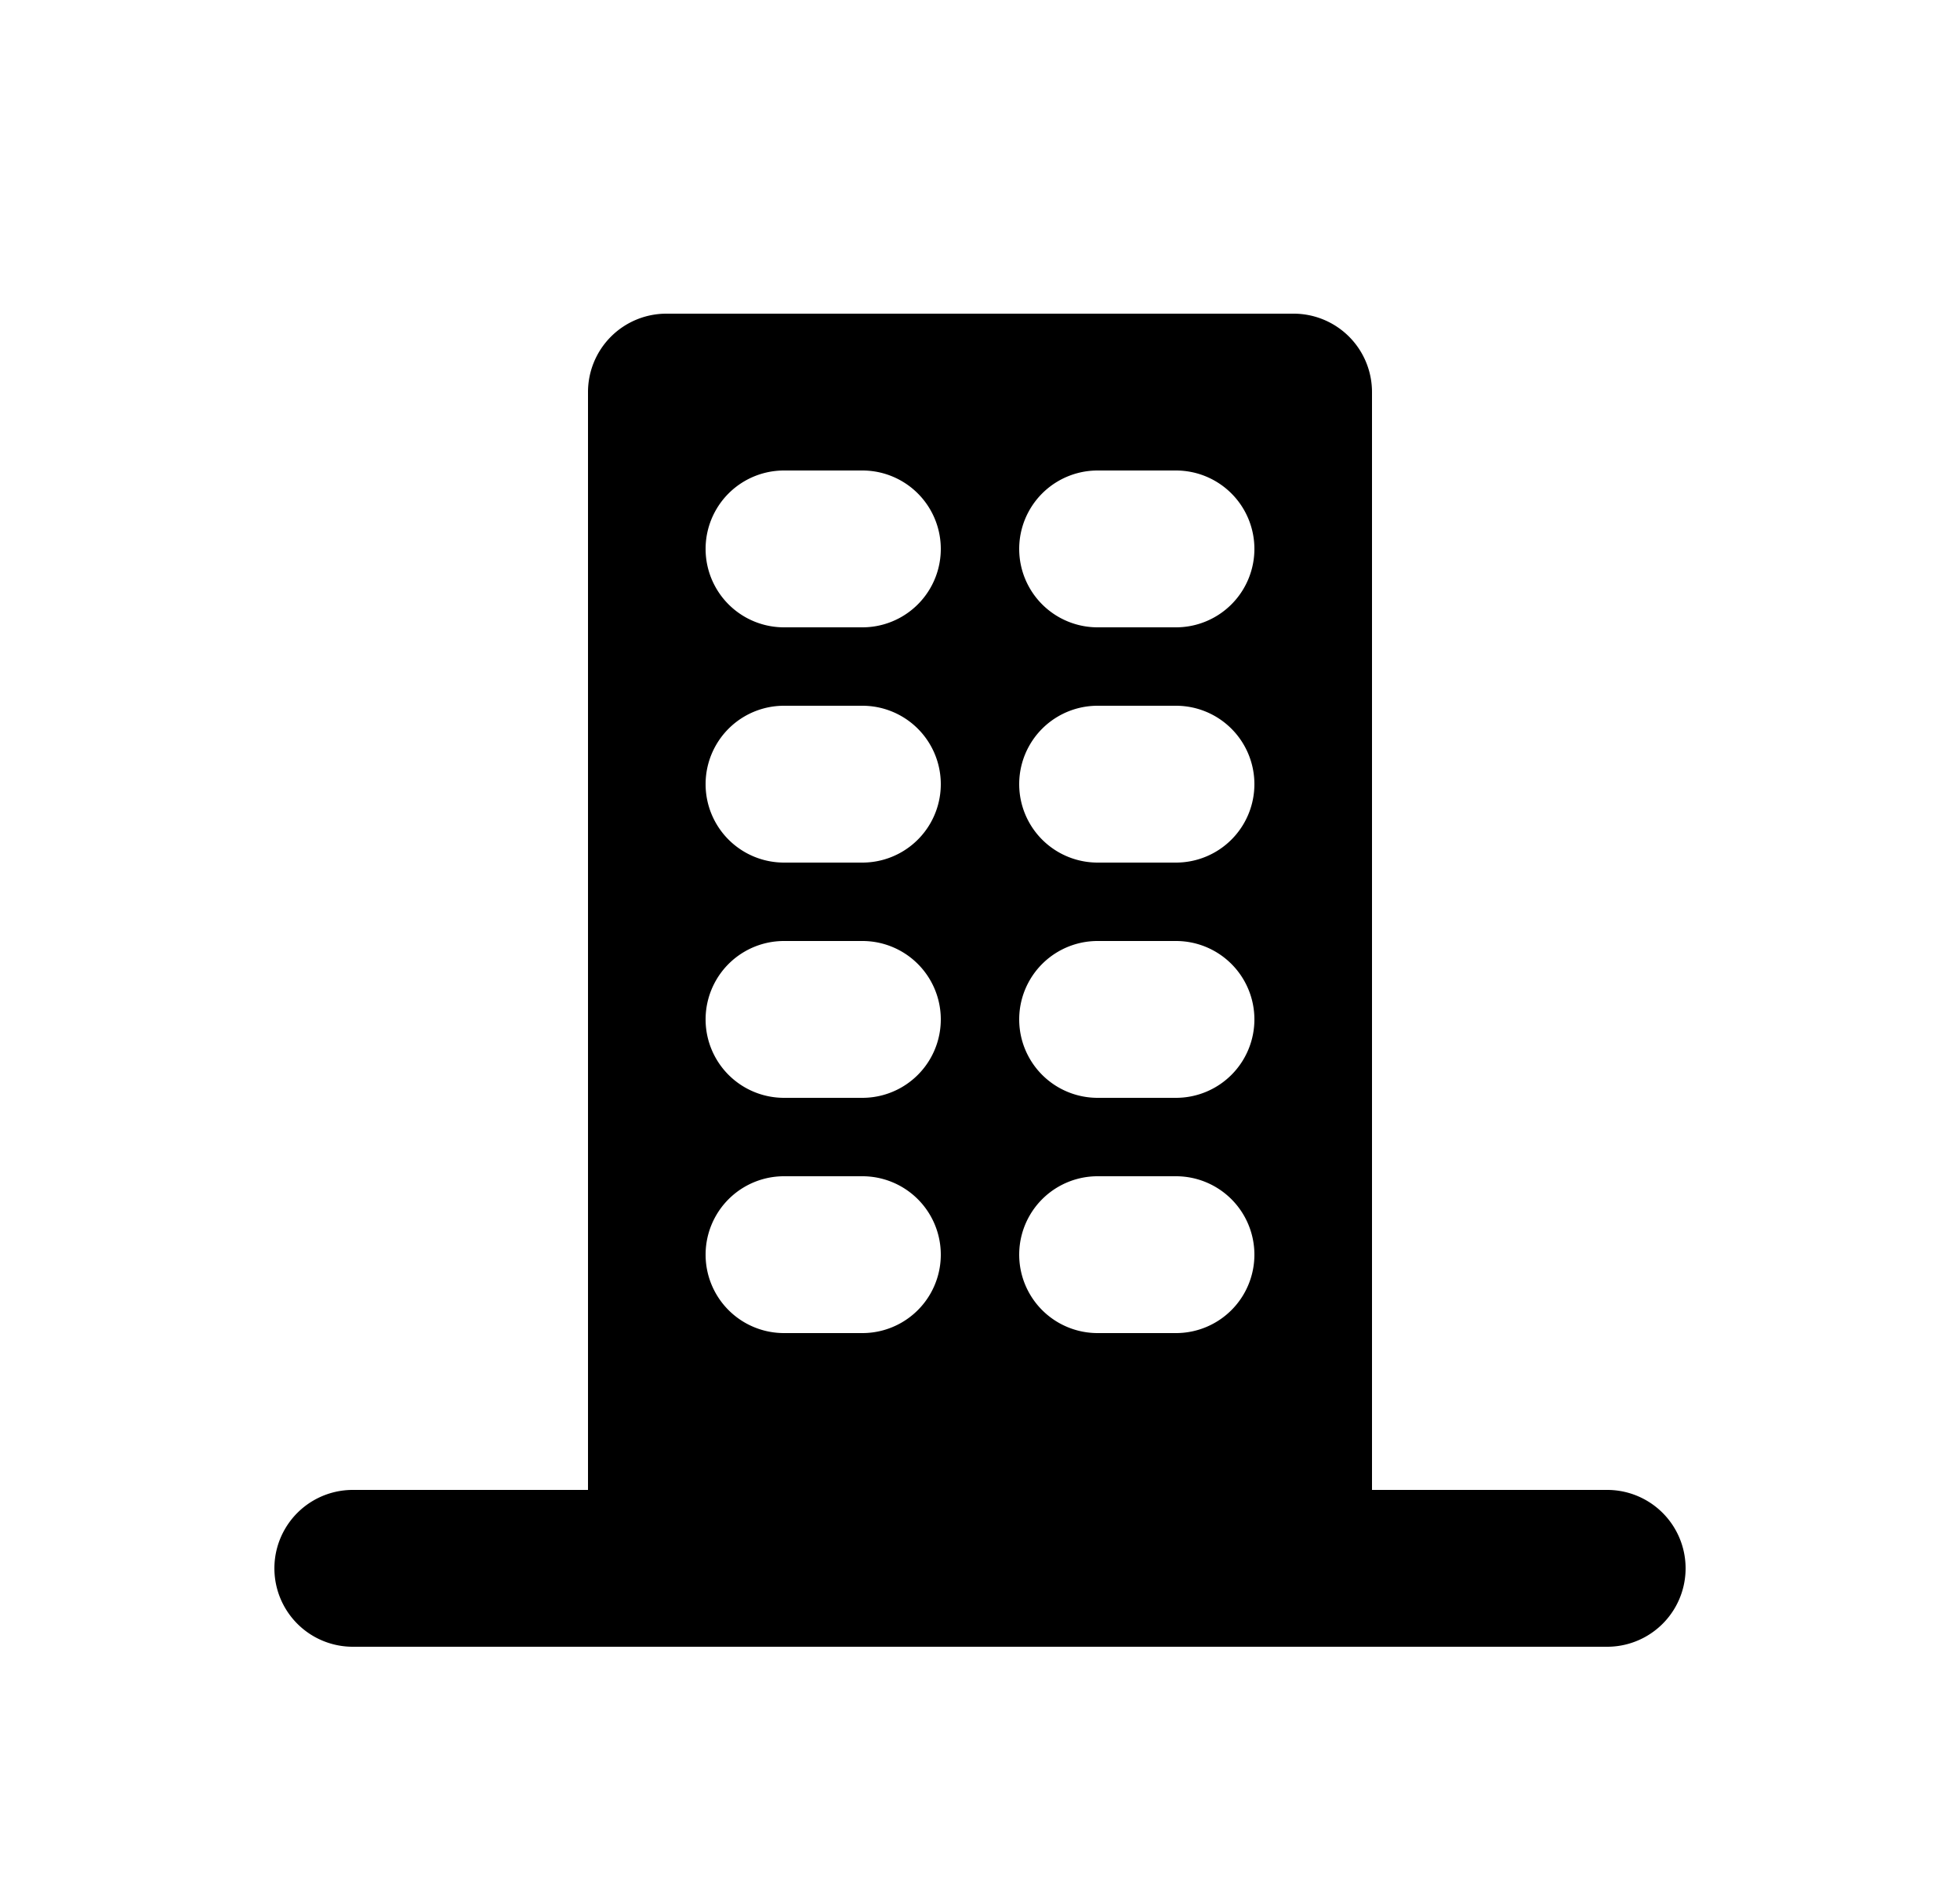 <svg xmlns="http://www.w3.org/2000/svg" viewBox="0 0 25 24" fill="currentColor" aria-hidden="true" data-slot="icon">
    <path fill-rule="evenodd" d="M7.5 19V5a1 1 0 0 1 1-1h8a1 1 0 0 1 1 1v14h3a1 1 0 1 1 0 2h-16a1 1 0 1 1 0-2zM11 8a1 1 0 1 0 0-2h-1a1 1 0 0 0 0 2zm5 2a1 1 0 0 1-1 1h-1a1 1 0 1 1 0-2h1a1 1 0 0 1 1 1m-5 4a1 1 0 1 0 0-2h-1a1 1 0 1 0 0 2zm5-7a1 1 0 0 1-1 1h-1a1 1 0 1 1 0-2h1a1 1 0 0 1 1 1m-5 4a1 1 0 1 0 0-2h-1a1 1 0 0 0 0 2zm5 2a1 1 0 0 1-1 1h-1a1 1 0 1 1 0-2h1a1 1 0 0 1 1 1m-5 4a1 1 0 1 0 0-2h-1a1 1 0 1 0 0 2zm5-1a1 1 0 0 1-1 1h-1a1 1 0 1 1 0-2h1a1 1 0 0 1 1 1" clip-rule="evenodd"/>
</svg>
